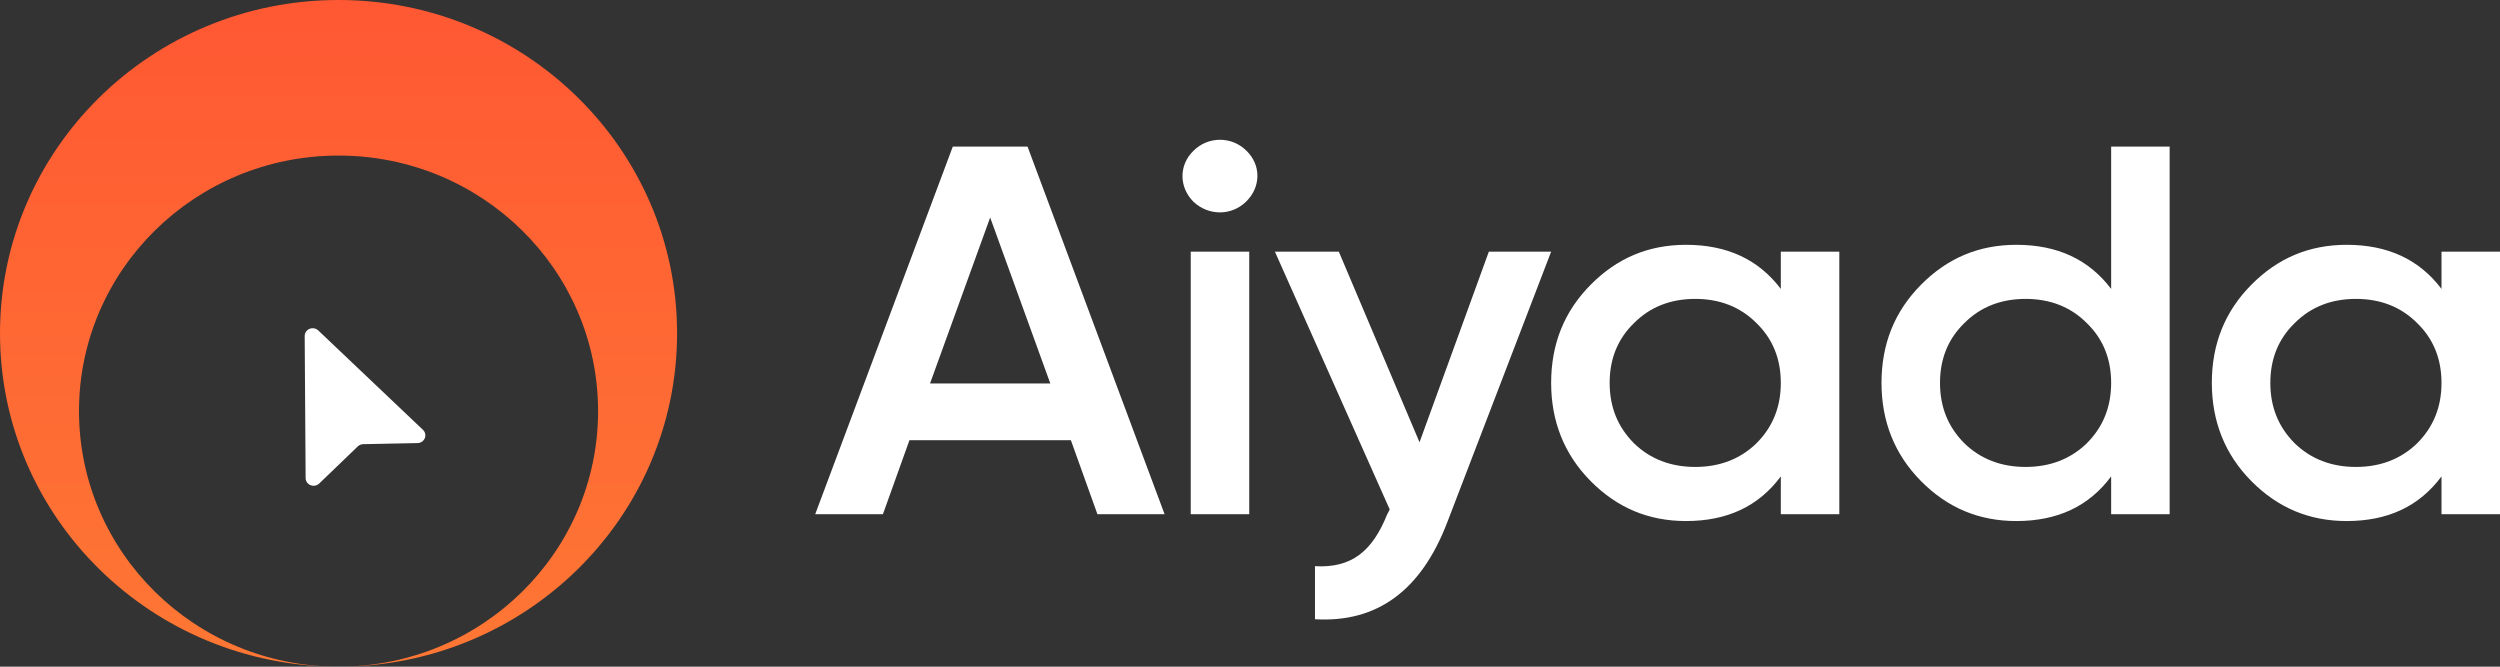 <svg width="120" height="32" viewBox="0 0 120 32" fill="none" xmlns="http://www.w3.org/2000/svg">
<rect x="0" y="0" width="120" height="32" fill="#333333" stroke="none"/>
<path fill-rule="evenodd" clip-rule="evenodd" d="M16.25 32C25.224 32 32.5 24.837 32.5 16C32.5 7.163 25.224 0 16.25 0C7.275 0 0 7.163 0 16C0 24.837 7.275 32 16.25 32ZM16.25 32C23.13 32 28.708 26.508 28.708 19.733C28.708 12.959 23.13 7.467 16.25 7.467C9.369 7.467 3.792 12.959 3.792 19.733C3.792 26.508 9.369 32 16.25 32Z" fill="url(#paint0_linear_2516_4191)"/>
<path fill-rule="evenodd" clip-rule="evenodd" d="M15.275 15.86C15.221 15.809 15.153 15.775 15.079 15.761C15.004 15.748 14.928 15.755 14.858 15.784C14.789 15.813 14.729 15.861 14.688 15.922C14.646 15.983 14.624 16.055 14.625 16.128L14.67 22.948C14.67 23.021 14.693 23.092 14.735 23.153C14.777 23.213 14.837 23.261 14.906 23.288C14.976 23.316 15.053 23.324 15.127 23.309C15.201 23.295 15.269 23.26 15.322 23.209L17.173 21.428C17.243 21.36 17.337 21.322 17.435 21.32L20.042 21.268C20.117 21.266 20.191 21.243 20.253 21.202C20.314 21.16 20.362 21.102 20.39 21.034C20.418 20.966 20.424 20.891 20.409 20.82C20.393 20.748 20.356 20.683 20.302 20.632L15.275 15.86Z" fill="white"/>
<path d="M55.9 24.682H52.676L51.402 21.128H43.654L42.38 24.682H39.13L45.734 7.037H49.322L55.9 24.682ZM47.528 10.44L44.642 18.405H50.414L47.528 10.44Z" fill="white"/>
<path d="M59.807 9.684C59.105 10.365 58.013 10.365 57.285 9.684C56.583 8.978 56.583 7.92 57.285 7.239C57.987 6.533 59.131 6.533 59.833 7.239C60.535 7.92 60.535 8.978 59.807 9.684ZM59.963 24.682H57.155V12.079H59.963V24.682Z" fill="white"/>
<path d="M68.137 21.229L71.465 12.079H74.455L69.463 25.085C68.215 28.337 66.109 29.9 63.119 29.723V27.177C64.887 27.278 65.875 26.446 66.577 24.707L66.707 24.455L61.195 12.079H64.263L68.137 21.229Z" fill="white"/>
<path d="M85.479 13.868V12.079H88.287V24.682H85.479V22.867C84.413 24.304 82.905 25.01 80.929 25.01C79.135 25.01 77.627 24.379 76.353 23.094C75.079 21.808 74.455 20.22 74.455 18.38C74.455 16.515 75.079 14.952 76.353 13.667C77.627 12.381 79.135 11.751 80.929 11.751C82.905 11.751 84.413 12.457 85.479 13.868ZM78.433 21.279C79.213 22.035 80.201 22.413 81.371 22.413C82.541 22.413 83.529 22.035 84.309 21.279C85.089 20.498 85.479 19.54 85.479 18.38C85.479 17.221 85.089 16.263 84.309 15.507C83.529 14.725 82.541 14.347 81.371 14.347C80.201 14.347 79.213 14.725 78.433 15.507C77.653 16.263 77.263 17.221 77.263 18.38C77.263 19.54 77.653 20.498 78.433 21.279Z" fill="white"/>
<path d="M101.335 13.868V7.037H104.143V24.682H101.335V22.867C100.269 24.304 98.761 25.01 96.785 25.01C94.992 25.01 93.484 24.379 92.21 23.094C90.936 21.808 90.312 20.22 90.312 18.38C90.312 16.515 90.936 14.952 92.21 13.667C93.484 12.381 94.992 11.751 96.785 11.751C98.761 11.751 100.269 12.457 101.335 13.868ZM94.29 21.279C95.07 22.035 96.058 22.413 97.228 22.413C98.397 22.413 99.385 22.035 100.165 21.279C100.945 20.498 101.335 19.54 101.335 18.38C101.335 17.221 100.945 16.263 100.165 15.507C99.385 14.725 98.397 14.347 97.228 14.347C96.058 14.347 95.07 14.725 94.29 15.507C93.51 16.263 93.12 17.221 93.12 18.38C93.12 19.54 93.51 20.498 94.29 21.279Z" fill="white"/>
<path d="M117.192 13.868V12.079H120V24.682H117.192V22.867C116.126 24.304 114.618 25.01 112.642 25.01C110.848 25.01 109.34 24.379 108.066 23.094C106.792 21.808 106.168 20.22 106.168 18.38C106.168 16.515 106.792 14.952 108.066 13.667C109.34 12.381 110.848 11.751 112.642 11.751C114.618 11.751 116.126 12.457 117.192 13.868ZM110.146 21.279C110.926 22.035 111.914 22.413 113.084 22.413C114.254 22.413 115.242 22.035 116.022 21.279C116.802 20.498 117.192 19.54 117.192 18.38C117.192 17.221 116.802 16.263 116.022 15.507C115.242 14.725 114.254 14.347 113.084 14.347C111.914 14.347 110.926 14.725 110.146 15.507C109.366 16.263 108.976 17.221 108.976 18.38C108.976 19.54 109.366 20.498 110.146 21.279Z" fill="white"/>
<defs>
<linearGradient id="paint0_linear_2516_4191" x1="60" y1="0" x2="60" y2="32" gradientUnits="userSpaceOnUse">
<stop stop-color="#FF5833"/>
<stop offset="1" stop-color="#FE7734"/>
</linearGradient>
</defs>
</svg>
